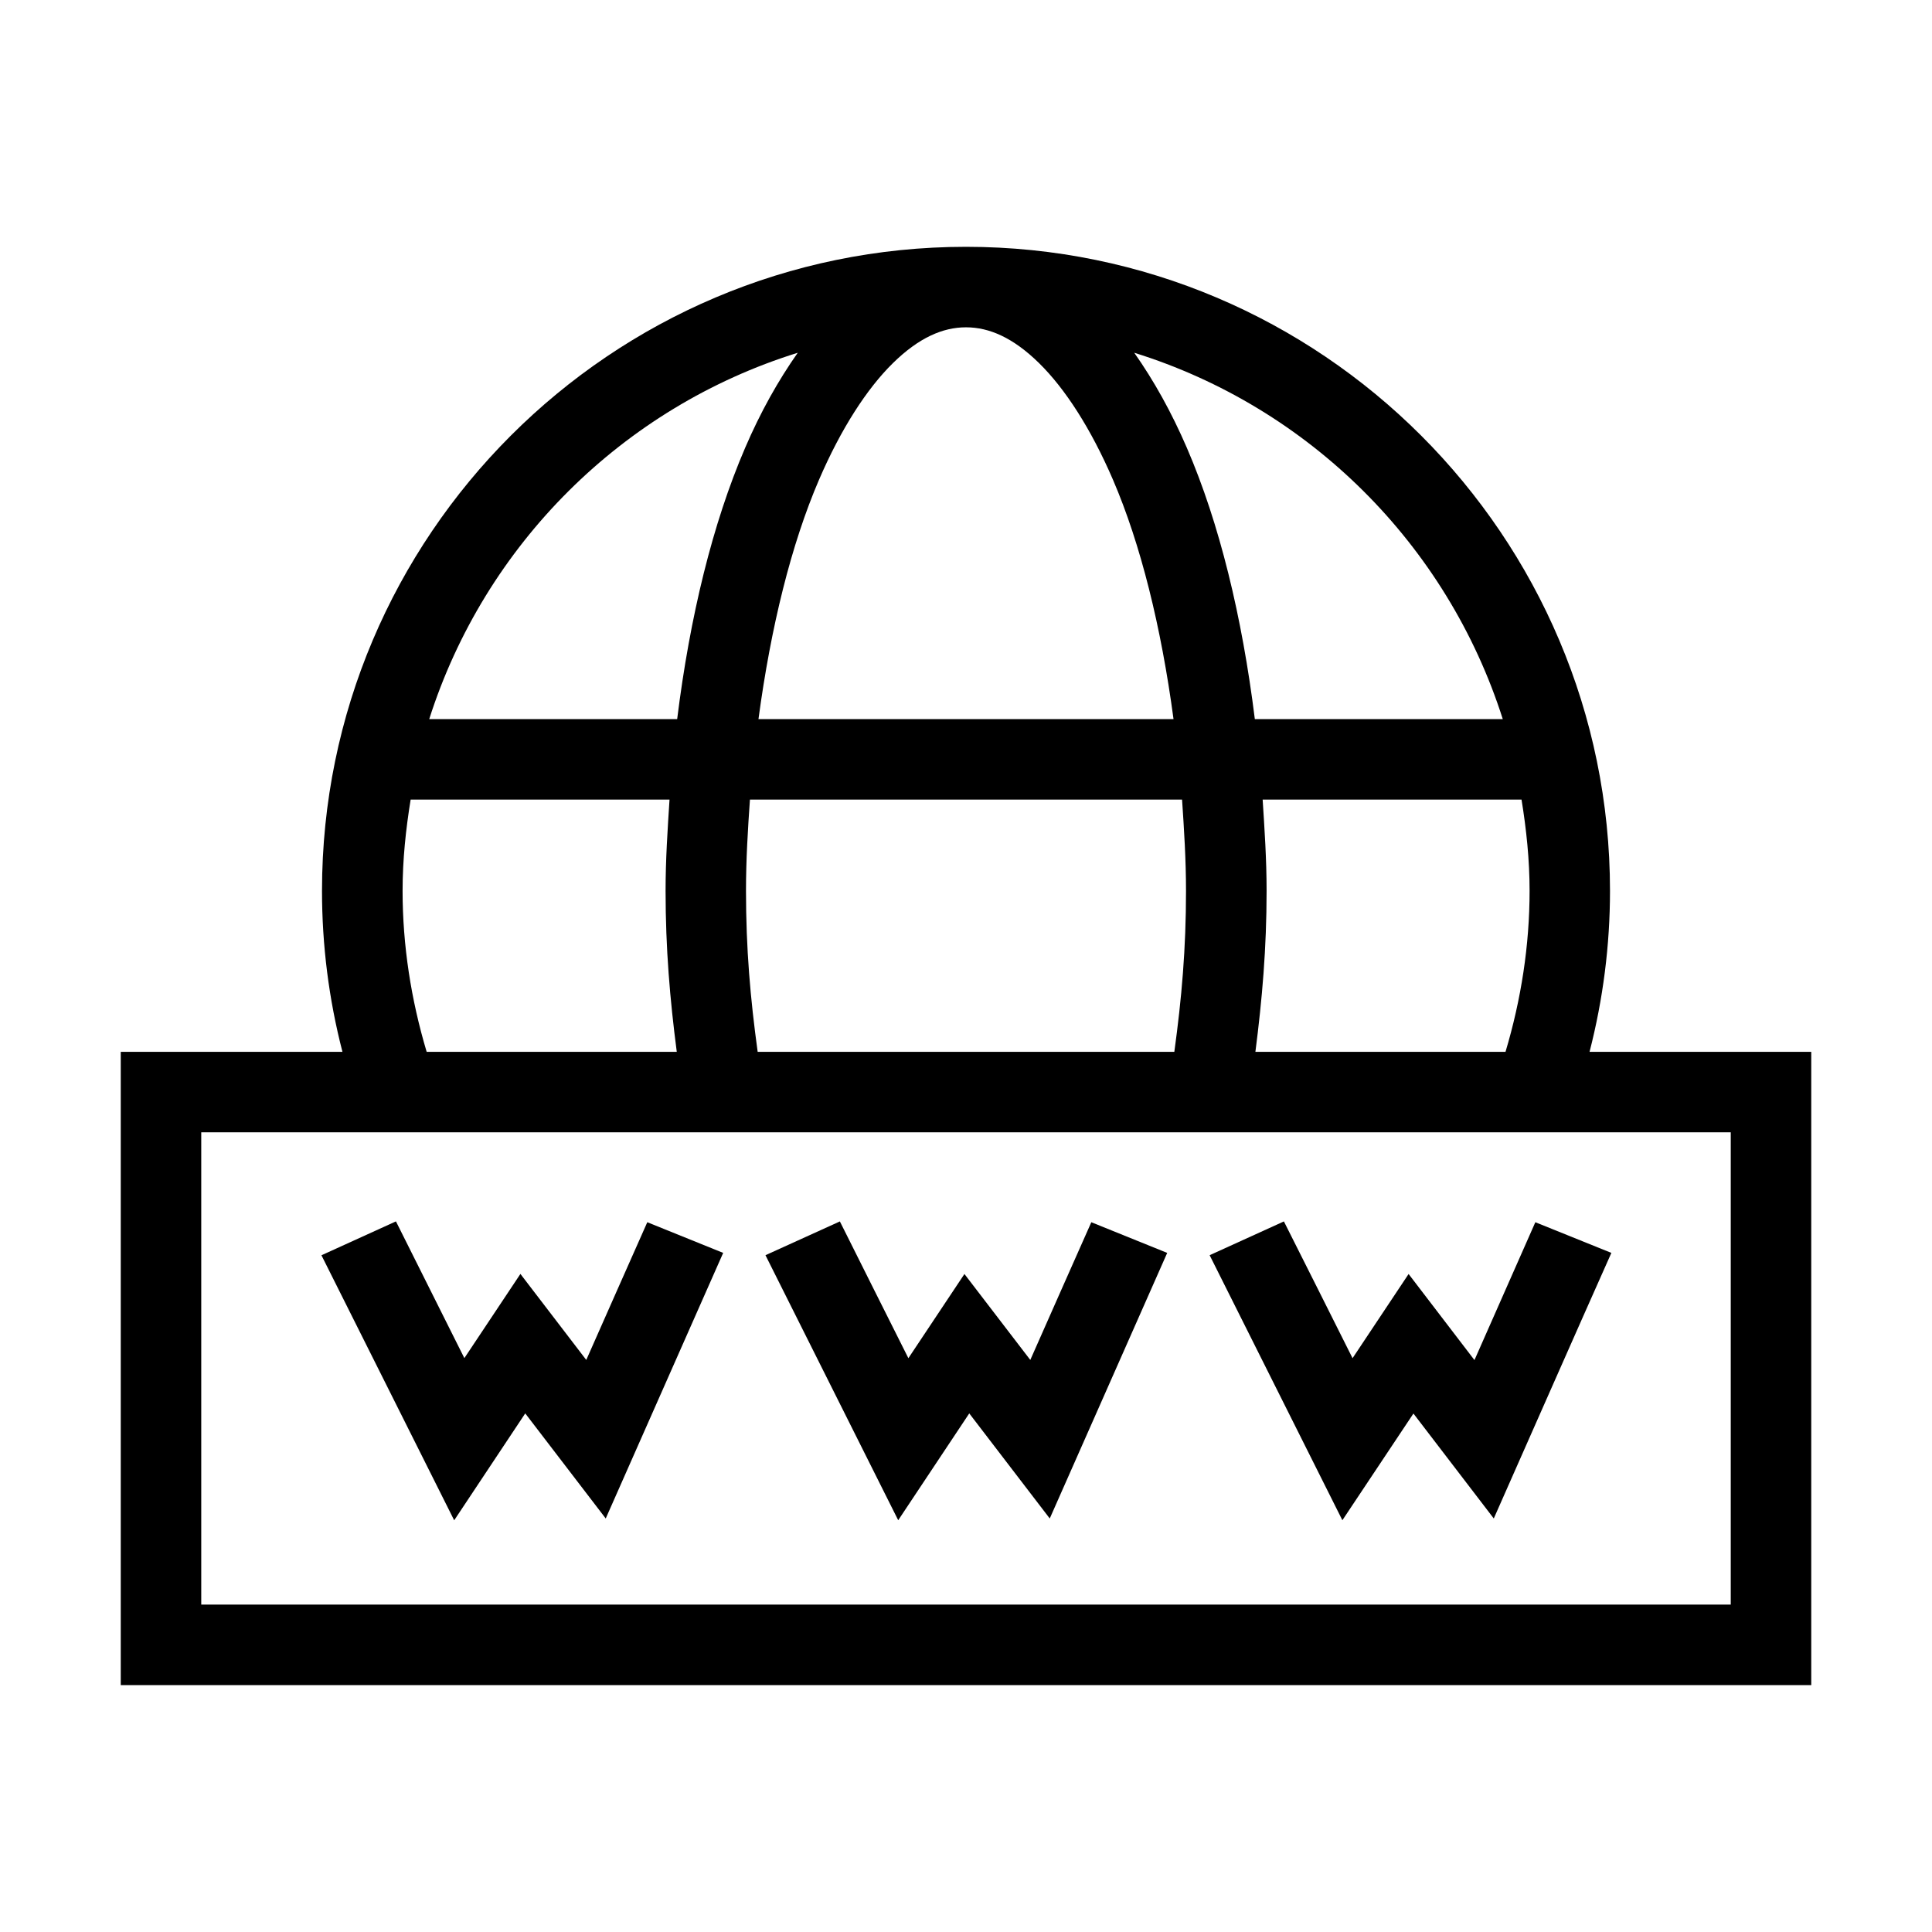 <?xml version="1.0" ?><svg height="24" id="svg8" version="1.1" viewBox="0 0 24 24" width="24" xmlns="http://www.w3.org/2000/svg" xmlns:cc="http://creativecommons.org/ns#" xmlns:dc="http://purl.org/dc/elements/1.1/" xmlns:rdf="http://www.w3.org/1999/02/22-rdf-syntax-ns#" xmlns:svg="http://www.w3.org/2000/svg"><defs id="defs2"><rect height="7.035" id="rect2504" width="7.921" x="-1.101" y="289.818"/></defs><g id="g5820" style="display:inline" transform="translate(0,-1.566)"><path d="m -28,-76.934 c -4.412,0 -8,3.588 -8,8 0,0.676 0.085,1.348 0.254,2 H -38.5 v 7.867 h 21 v -7.867 h -2.754 c 0.168,-0.652 0.254,-1.324 0.254,-2 0,-4.412 -3.588,-8 -8,-8 z m 0,1 c 0.29,0 0.587,0.13 0.908,0.445 0.322,0.316 0.644,0.813 0.918,1.449 0.344,0.799 0.599,1.829 0.752,2.973 h -5.156 c 0.153,-1.143 0.408,-2.174 0.752,-2.973 0.274,-0.636 0.596,-1.133 0.918,-1.449 0.322,-0.316 0.619,-0.445 0.908,-0.445 z m -2.09,0.316 c -0.243,0.345 -0.463,0.737 -0.654,1.182 -0.404,0.938 -0.686,2.097 -0.844,3.369 h -3.08 c 0.691,-2.168 2.404,-3.874 4.578,-4.551 z m 4.18,0 c 2.174,0.677 3.887,2.383 4.578,4.551 h -3.08 c -0.158,-1.272 -0.439,-2.431 -0.844,-3.369 -0.192,-0.445 -0.411,-0.837 -0.654,-1.182 z m -8.99,5.551 h 3.217 c -0.024,0.373 -0.049,0.745 -0.049,1.133 0,0.715 0.054,1.347 0.139,2 h -3.107 c -0.194,-0.649 -0.299,-1.322 -0.299,-2 0,-0.387 0.04,-0.763 0.1,-1.133 z m 4.217,0 h 5.367 c 0.025,0.371 0.049,0.745 0.049,1.133 0,0.721 -0.054,1.337 -0.145,2 h -5.176 c -0.091,-0.663 -0.145,-1.279 -0.145,-2 0,-0.388 0.023,-0.762 0.049,-1.133 z m 6.367,0 h 3.217 c 0.06,0.37 0.1,0.746 0.1,1.133 0,0.678 -0.105,1.351 -0.299,2 h -3.107 c 0.084,-0.653 0.139,-1.285 0.139,-2 0,-0.388 -0.025,-0.76 -0.049,-1.133 z M -37.5,-65.934 h 19 v 5.867 h -19 z" id="ellipse5757" style="color:#000000;font-style:normal;font-variant:normal;font-weight:normal;font-stretch:normal;font-size:medium;line-height:normal;font-family:sans-serif;font-variant-ligatures:normal;font-variant-position:normal;font-variant-caps:normal;font-variant-numeric:normal;font-variant-alternates:normal;font-variant-east-asian:normal;font-feature-settings:normal;font-variation-settings:normal;text-indent:0;text-align:start;text-decoration:none;text-decoration-line:none;text-decoration-style:solid;text-decoration-color:#000000;letter-spacing:normal;word-spacing:normal;text-transform:none;writing-mode:lr-tb;direction:ltr;text-orientation:mixed;dominant-baseline:auto;baseline-shift:baseline;text-anchor:start;white-space:normal;shape-padding:0;shape-margin:0;inline-size:0;clip-rule:nonzero;display:inline;overflow:visible;visibility:visible;opacity:1;isolation:auto;mix-blend-mode:normal;color-interpolation:sRGB;color-interpolation-filters:linearRGB;solid-color:#000000;solid-opacity:1;vector-effect:none;fill:#000000;fill-opacity:1;fill-rule:nonzero;stroke:none;stroke-linecap:butt;stroke-linejoin:miter;stroke-miterlimit:4;stroke-dasharray:none;stroke-dashoffset:0;stroke-opacity:1;paint-order:fill markers stroke;color-rendering:auto;image-rendering:auto;shape-rendering:auto;text-rendering:auto;enable-background:accumulate;stop-color:#000000;stop-opacity:1" transform="translate(40,81.566)"/><g id="g5791" style="stroke-width:1.126" transform="matrix(0.909,0,0,0.868,1.098,2.459)"><path d="m 10.271,16.451 c -0.339,0.161 -0.678,0.323 -1.018,0.484 0.605,1.264 1.21,2.529 1.814,3.793 0.324,-0.51 0.647,-1.02 0.971,-1.529 0.367,0.501 0.733,1.003 1.1,1.504 0.535,-1.267 1.07,-2.534 1.605,-3.801 -0.346,-0.146 -0.691,-0.293 -1.037,-0.439 -0.279,0.656 -0.556,1.314 -0.834,1.971 -0.3,-0.41 -0.6,-0.82 -0.9,-1.23 -0.255,0.402 -0.51,0.803 -0.766,1.205 -0.312,-0.652 -0.625,-1.304 -0.936,-1.957 z" id="path5779" style="color:#000000;font-style:normal;font-variant:normal;font-weight:normal;font-stretch:normal;font-size:medium;line-height:normal;font-family:sans-serif;font-variant-ligatures:normal;font-variant-position:normal;font-variant-caps:normal;font-variant-numeric:normal;font-variant-alternates:normal;font-variant-east-asian:normal;font-feature-settings:normal;font-variation-settings:normal;text-indent:0;text-align:start;text-decoration:none;text-decoration-line:none;text-decoration-style:solid;text-decoration-color:#000000;letter-spacing:normal;word-spacing:normal;text-transform:none;writing-mode:lr-tb;direction:ltr;text-orientation:mixed;dominant-baseline:auto;baseline-shift:baseline;text-anchor:start;white-space:normal;shape-padding:0;shape-margin:0;inline-size:0;clip-rule:nonzero;display:inline;overflow:visible;visibility:visible;opacity:1;isolation:auto;mix-blend-mode:normal;color-interpolation:sRGB;color-interpolation-filters:linearRGB;solid-color:#000000;solid-opacity:1;vector-effect:none;fill:#000000;fill-opacity:1;fill-rule:nonzero;stroke:none;stroke-linecap:square;stroke-linejoin:miter;stroke-miterlimit:4;stroke-dasharray:none;stroke-dashoffset:0;stroke-opacity:1;color-rendering:auto;image-rendering:auto;shape-rendering:auto;text-rendering:auto;enable-background:accumulate;stop-color:#000000;stop-opacity:1"/><g id="g5785" style="stroke-width:1.126" transform="translate(-0.063)"><path d="M 4.266,16.451 C 3.926,16.613 3.587,16.774 3.248,16.936 3.853,18.2 4.458,19.464 5.062,20.729 5.386,20.219 5.71,19.709 6.033,19.199 6.4,19.701 6.766,20.202 7.133,20.703 7.668,19.436 8.203,18.169 8.738,16.902 8.393,16.756 8.047,16.609 7.701,16.463 7.422,17.119 7.145,17.777 6.867,18.434 6.567,18.023 6.267,17.613 5.967,17.203 5.712,17.605 5.456,18.007 5.201,18.408 4.889,17.756 4.577,17.104 4.266,16.451 Z" id="path5777" style="color:#000000;font-style:normal;font-variant:normal;font-weight:normal;font-stretch:normal;font-size:medium;line-height:normal;font-family:sans-serif;font-variant-ligatures:normal;font-variant-position:normal;font-variant-caps:normal;font-variant-numeric:normal;font-variant-alternates:normal;font-variant-east-asian:normal;font-feature-settings:normal;font-variation-settings:normal;text-indent:0;text-align:start;text-decoration:none;text-decoration-line:none;text-decoration-style:solid;text-decoration-color:#000000;letter-spacing:normal;word-spacing:normal;text-transform:none;writing-mode:lr-tb;direction:ltr;text-orientation:mixed;dominant-baseline:auto;baseline-shift:baseline;text-anchor:start;white-space:normal;shape-padding:0;shape-margin:0;inline-size:0;clip-rule:nonzero;display:inline;overflow:visible;visibility:visible;opacity:1;isolation:auto;mix-blend-mode:normal;color-interpolation:sRGB;color-interpolation-filters:linearRGB;solid-color:#000000;solid-opacity:1;vector-effect:none;fill:#000000;fill-opacity:1;fill-rule:nonzero;stroke:none;stroke-linecap:square;stroke-linejoin:miter;stroke-miterlimit:4;stroke-dasharray:none;stroke-dashoffset:0;stroke-opacity:1;color-rendering:auto;image-rendering:auto;shape-rendering:auto;text-rendering:auto;enable-background:accumulate;stop-color:#000000;stop-opacity:1"/><path d="m 16.402,16.451 c -0.339,0.161 -0.677,0.323 -1.016,0.484 0.605,1.264 1.21,2.529 1.814,3.793 0.324,-0.509 0.647,-1.018 0.971,-1.527 0.366,0.501 0.732,1.001 1.098,1.502 0.536,-1.267 1.068,-2.535 1.607,-3.801 -0.346,-0.146 -0.693,-0.293 -1.039,-0.439 -0.277,0.658 -0.555,1.315 -0.832,1.973 -0.3,-0.411 -0.6,-0.822 -0.9,-1.232 -0.255,0.402 -0.51,0.803 -0.766,1.205 -0.312,-0.652 -0.624,-1.305 -0.938,-1.957 z" id="path5781" style="color:#000000;font-style:normal;font-variant:normal;font-weight:normal;font-stretch:normal;font-size:medium;line-height:normal;font-family:sans-serif;font-variant-ligatures:normal;font-variant-position:normal;font-variant-caps:normal;font-variant-numeric:normal;font-variant-alternates:normal;font-variant-east-asian:normal;font-feature-settings:normal;font-variation-settings:normal;text-indent:0;text-align:start;text-decoration:none;text-decoration-line:none;text-decoration-style:solid;text-decoration-color:#000000;letter-spacing:normal;word-spacing:normal;text-transform:none;writing-mode:lr-tb;direction:ltr;text-orientation:mixed;dominant-baseline:auto;baseline-shift:baseline;text-anchor:start;white-space:normal;shape-padding:0;shape-margin:0;inline-size:0;clip-rule:nonzero;display:inline;overflow:visible;visibility:visible;opacity:1;isolation:auto;mix-blend-mode:normal;color-interpolation:sRGB;color-interpolation-filters:linearRGB;solid-color:#000000;solid-opacity:1;vector-effect:none;fill:#000000;fill-opacity:1;fill-rule:nonzero;stroke:none;stroke-linecap:square;stroke-linejoin:miter;stroke-miterlimit:4;stroke-dasharray:none;stroke-dashoffset:0;stroke-opacity:1;color-rendering:auto;image-rendering:auto;shape-rendering:auto;text-rendering:auto;enable-background:accumulate;stop-color:#000000;stop-opacity:1"/></g></g></g></svg>